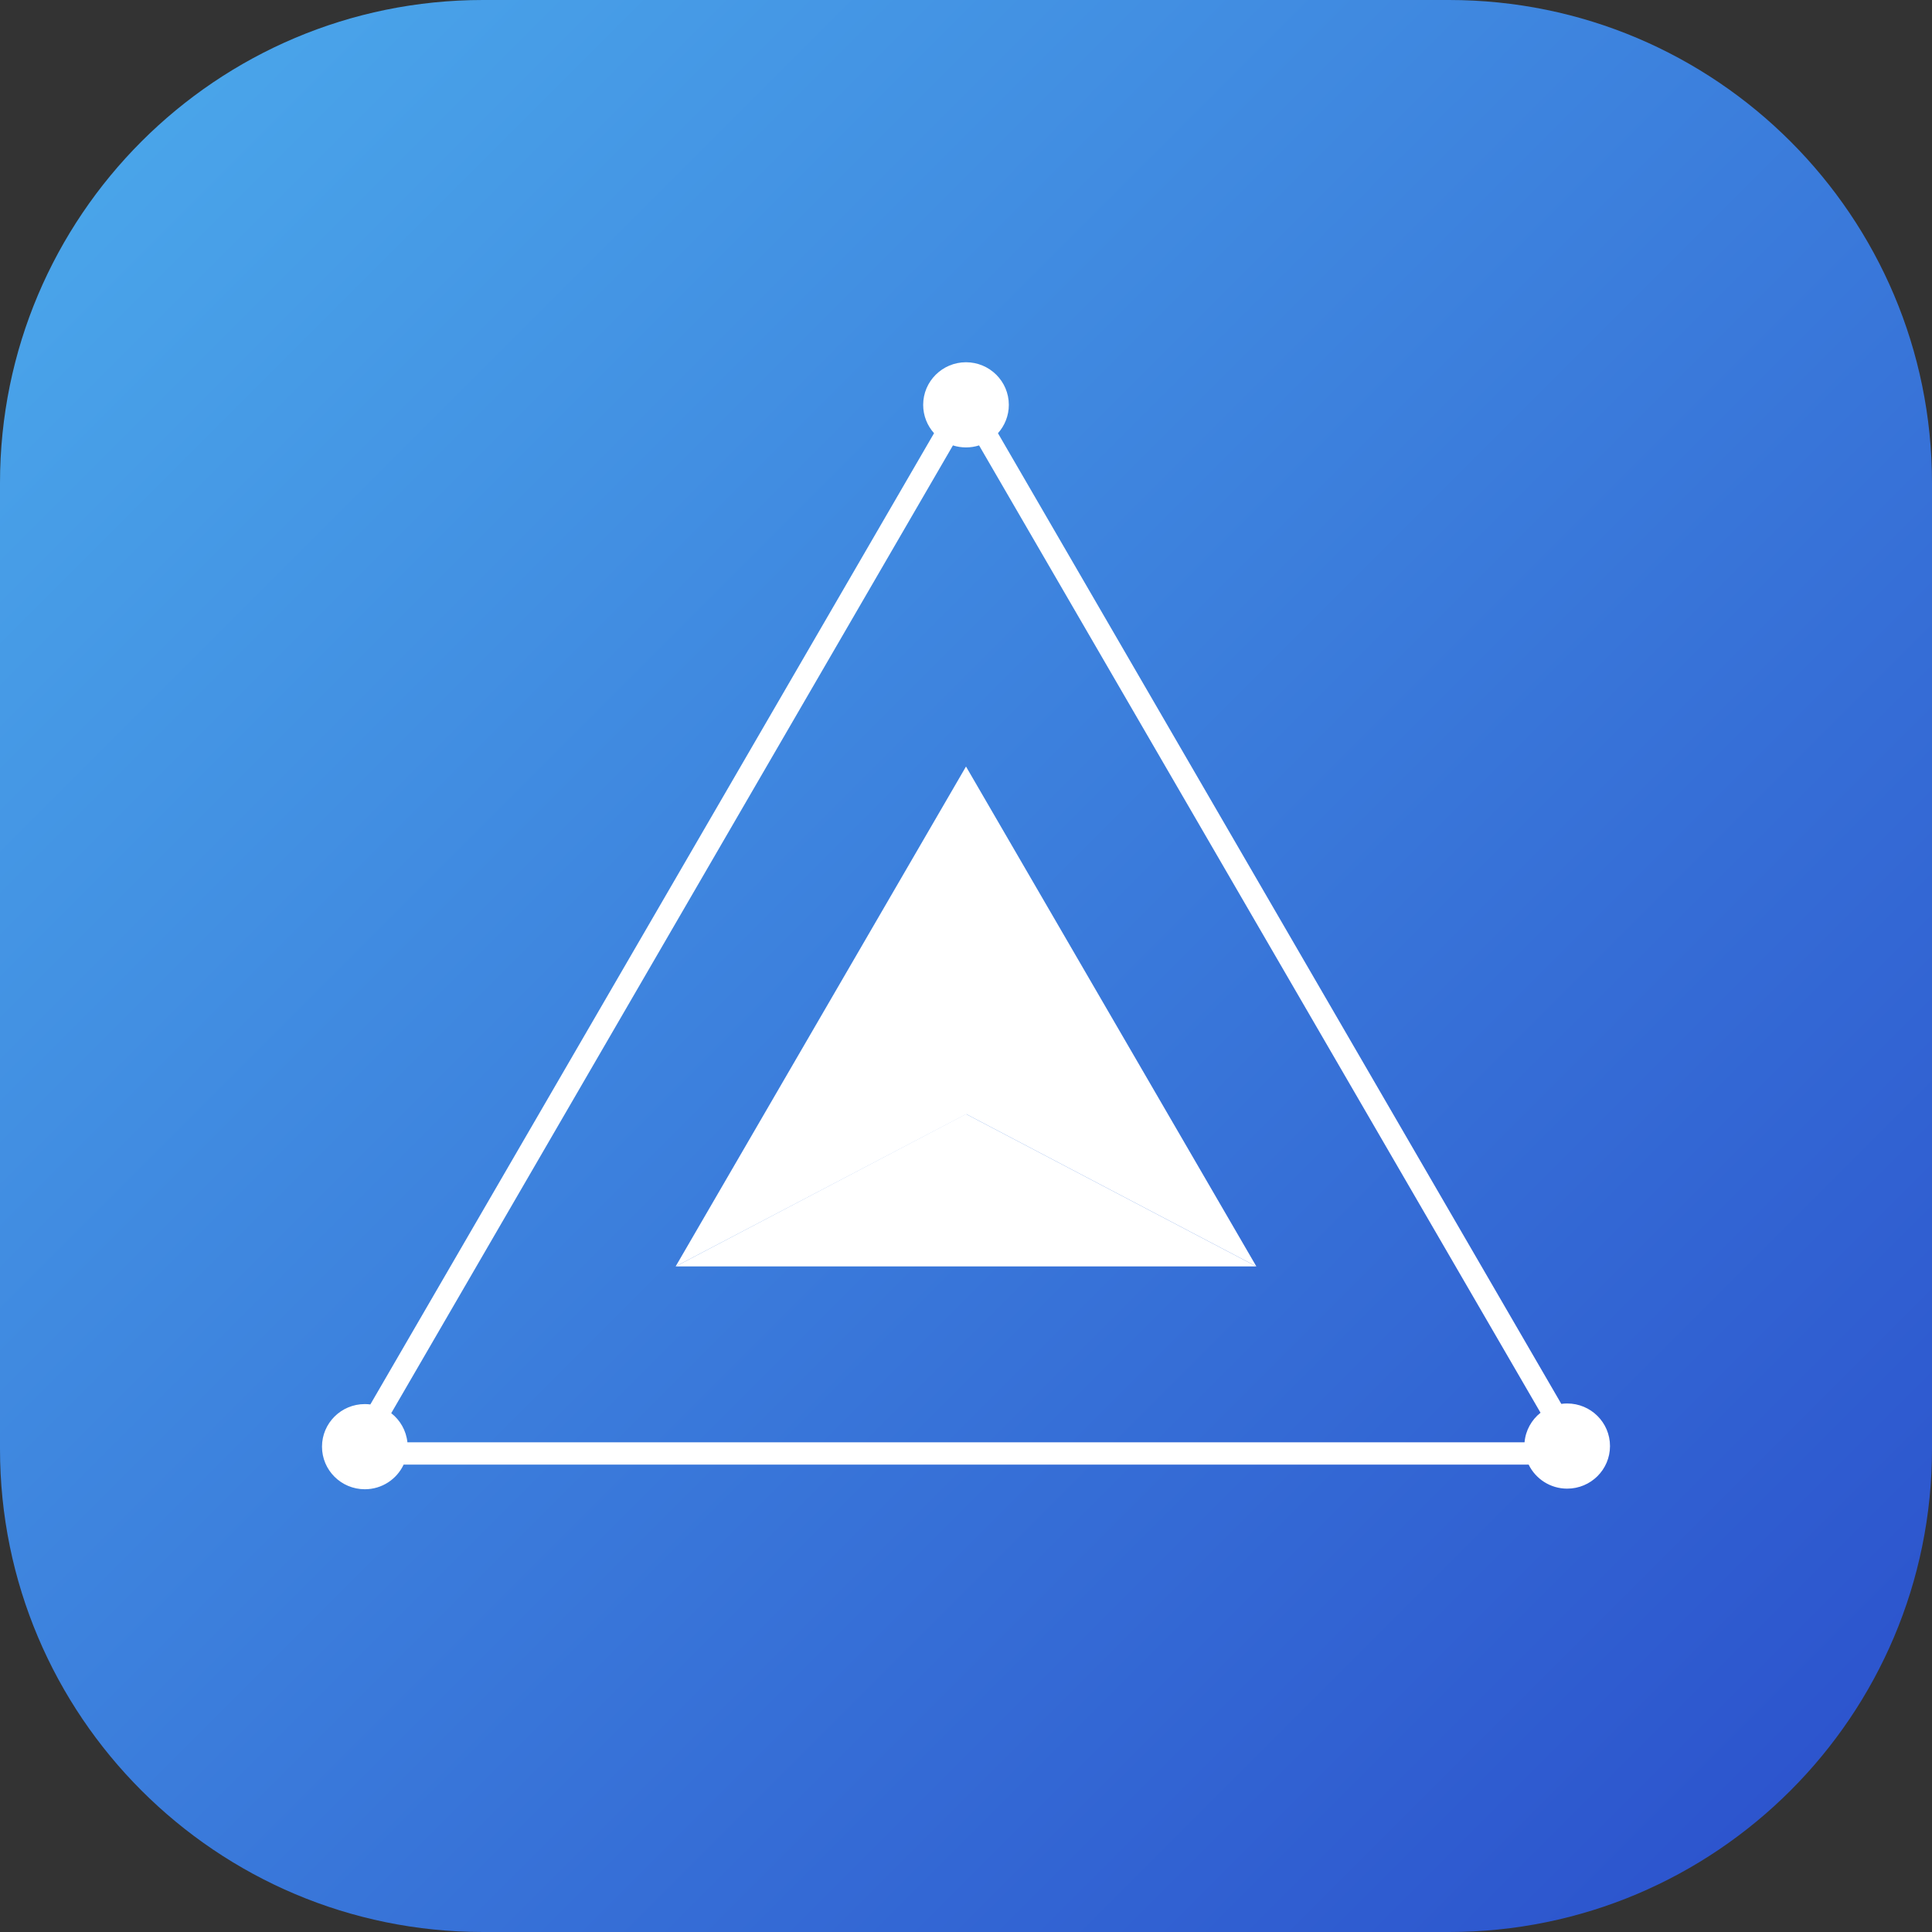 <svg width="48" height="48" viewBox="0 0 48 48" fill="none" xmlns="http://www.w3.org/2000/svg">
<rect x="0" y="0" width="48" height="48" fill="#333333" stroke="none"/>
<g clip-path="url(#clip0_1301_824)">
<path d="M0 12C0 5.373 5.373 0 12 0H36C42.627 0 48 5.373 48 12V36C48 42.627 42.627 48 36 48H12C5.373 48 0 42.627 0 36V12Z" fill="url(#paint0_linear_1301_824)"/>
<path d="M24 19.044V27.677L31.214 31.464L24 19.044Z" fill="white"/>
<path d="M24 27.677L16.786 31.464H31.214L24 27.677Z" fill="white"/>
<path d="M24 19.044L16.786 31.464L24.015 27.677L24 19.044Z" fill="white"/>
<path fill-rule="evenodd" clip-rule="evenodd" d="M10.028 36.388H37.979C38.151 36.741 38.515 36.985 38.936 36.985C39.524 36.985 40 36.511 40 35.927C40 35.342 39.524 34.869 38.936 34.869C38.887 34.869 38.838 34.872 38.79 34.879L24.794 10.763C24.962 10.575 25.064 10.329 25.064 10.058C25.064 9.474 24.587 9 24 9C23.413 9 22.936 9.474 22.936 10.058C22.936 10.329 23.038 10.575 23.206 10.763L9.201 34.893C9.156 34.887 9.11 34.884 9.064 34.884C8.476 34.884 8 35.358 8 35.942C8 36.526 8.476 37 9.064 37C9.491 37 9.859 36.749 10.028 36.388ZM24.325 11.066C24.223 11.098 24.113 11.116 24 11.116C23.887 11.116 23.777 11.098 23.675 11.066L9.72 35.11C9.941 35.282 10.091 35.54 10.122 35.833H37.877C37.903 35.536 38.052 35.275 38.274 35.099L24.325 11.066Z" fill="white"/>
</g>
<defs>
<linearGradient id="paint0_linear_1301_824" x1="48" y1="48" x2="-2.62577e-05" y2="2.62577e-05" gradientUnits="userSpaceOnUse">
<stop stop-color="#2A4ECB"/>
<stop offset="1" stop-color="#4CABEC"/>
</linearGradient>
<clipPath id="clip0_1301_824">
<rect width="48" height="48" fill="white"/>
</clipPath>
</defs>
</svg>
